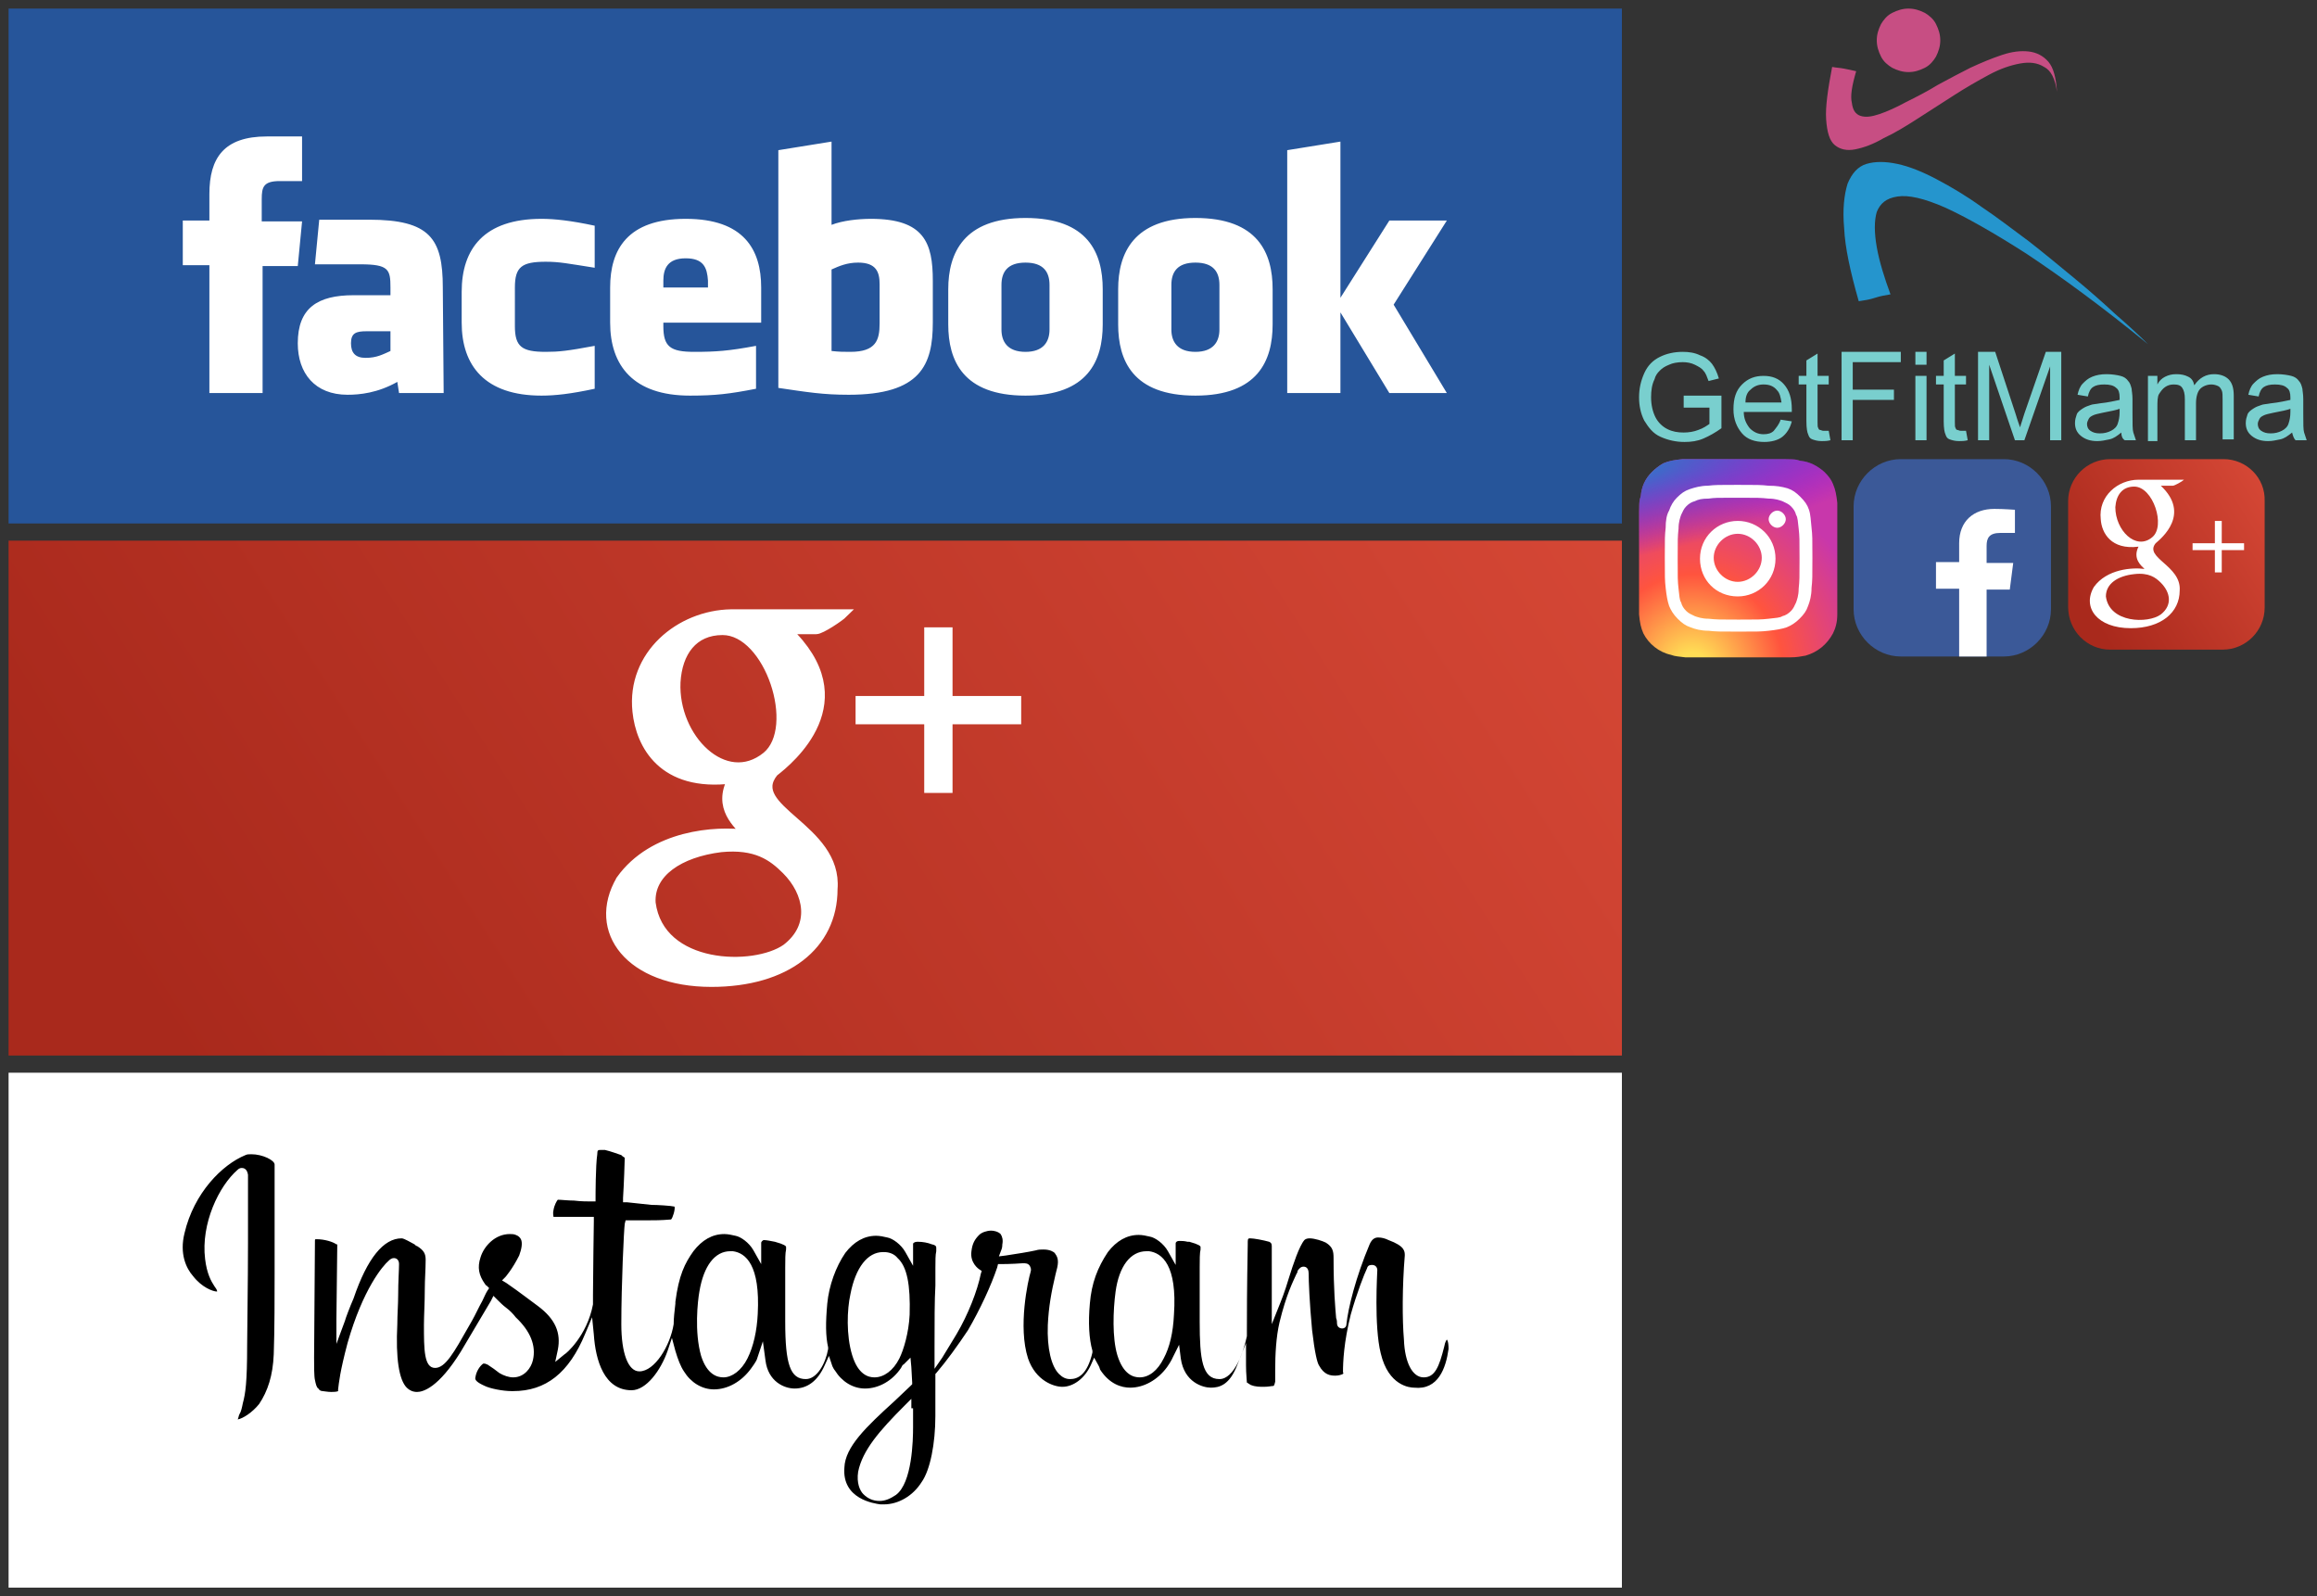 <?xml version="1.0" encoding="utf-8"?><svg width="270" height="186" viewBox="0 0 270 186" xmlns="http://www.w3.org/2000/svg" xmlns:xlink="http://www.w3.org/1999/xlink"><rect x="0" y="0" width="270" height="186" fill="#333333" stroke="none"/><svg id="facebook" viewBox="-1 -1 190 62" width="190" height="62" xmlns="http://www.w3.org/2000/svg"><style>.ast0{fill:#26559a}.ast1{fill:#fff}</style><path class="ast0" d="M0 0h188v60H0z"/><path class="ast1" d="M99 29.6c-1.3 0-2.2.4-3.1.8v9.5c.9.1 1.4.1 2.2.1 3 0 3.4-1.4 3.4-3.3v-4.6c0-1.4-.4-2.5-2.5-2.5m-20.1-.5c-2.1 0-2.6 1.2-2.6 2.6v.8h5.2v-.8c-.1-1.5-.5-2.6-2.6-2.6m-39 9.9c0 1.1.5 1.7 1.7 1.7 1.3 0 2-.4 2.9-.8v-2.3h-2.8c-1.2 0-1.8.2-1.8 1.4m78.6-9.4c-2.1 0-2.8 1.1-2.8 2.6v5.2c0 1.4.7 2.6 2.8 2.6 2.1 0 2.8-1.2 2.8-2.6v-5.2c0-1.5-.7-2.6-2.8-2.6M29.6 44.8h-6.2V29.9h-3.1v-5.2h3.1v-3.1c0-4.2 1.7-6.7 6.7-6.7h4.1v5.2h-2.6c-1.9 0-2.1.7-2.1 2.1v2.6h4.7l-.5 5.2h-4.1v14.8zm21.1 0h-5.2l-.2-1.3C43 44.8 40.9 45 39.5 45c-3.8 0-5.8-2.5-5.8-6 0-4.1 2.3-5.6 6.5-5.6h4.3v-.9c0-2.1-.2-2.7-3.5-2.7h-5.3l.5-5.2H42c7.1 0 8.6 2.2 8.6 7.9l.1 12.3zm17.6-14.6c-3.2-.5-4.1-.7-5.7-.7-2.8 0-3.6.6-3.6 3V37c0 2.4.8 3 3.6 3 1.5 0 2.5-.1 5.7-.7v5c-2.8.6-4.6.8-6.2.8-6.6 0-9.3-3.5-9.3-8.5V33c0-5 2.6-8.5 9.3-8.5 1.5 0 3.4.2 6.2.8v4.9zm19.3 6.4H76.3v.4c0 2.4.8 3 3.6 3 2.5 0 4-.1 7.2-.7v5c-3.1.6-4.7.8-7.7.8-6.6 0-9.3-3.5-9.3-8.5v-4.1c0-4.4 2-8 8.8-8s8.8 3.6 8.8 8v4.1h-.1zm20.1 0c0 4.9-1.4 8.4-9.8 8.4-3 0-4.8-.3-8.2-.8V16.5l6.2-1v9.7c1.3-.5 3.1-.7 4.6-.7 6.2 0 7.2 2.8 7.2 7.2v4.9zm19.8.2c0 4.2-1.7 8.3-9 8.3s-9-4.1-9-8.3v-4.1c0-4.2 1.8-8.3 9-8.3 7.3 0 9 4.1 9 8.3v4.1zm19.8 0c0 4.2-1.7 8.3-9 8.3s-9-4.1-9-8.3v-4.1c0-4.2 1.8-8.3 9-8.3 7.3 0 9 4.1 9 8.3v4.1zm20.3 8h-6.7l-5.7-9.4v9.4H149V16.5l6.2-1v18.2l5.7-9h6.7l-6.2 9.8 6.2 10.3zm-29.3-15.2c-2.1 0-2.8 1.1-2.8 2.6v5.2c0 1.4.7 2.6 2.8 2.6s2.8-1.2 2.8-2.6v-5.2c0-1.5-.7-2.6-2.8-2.6"/></svg><svg id="facebook-mini" viewBox="-1 -1 25 25" width="25" height="25" x="215" y="52.5" xmlns="http://www.w3.org/2000/svg"><style>.bst0{fill:#3b5998}.bst1{fill:#fff}</style><path class="bst0" d="M5.5 0h12c3 0 5.5 2.5 5.5 5.5v12c0 3-2.5 5.5-5.5 5.5h-12c-3 0-5.5-2.5-5.5-5.5v-12C0 2.5 2.5 0 5.5 0z"/><path class="bst1" d="M12.3 23v-7.9H9.6V12h2.7V9.8c0-2.6 1.7-4 4.1-4 1.2 0 2.2.1 2.4.1v2.7h-1.7c-1.3 0-1.6.6-1.6 1.5v2h3.1l-.4 3.1h-2.7V23h-3.2z"/></svg><svg id="googleplus" viewBox="-1 -1 190 62" width="190" height="62" y="62" xmlns="http://www.w3.org/2000/svg"><style>.cst0{fill:url(#cSVGID_1_)}.cst1{fill:#fff;stroke:#fff;stroke-miterlimit:10}</style><linearGradient id="cSVGID_1_" gradientUnits="userSpaceOnUse" x1="27.772" y1="-10.373" x2="185.018" y2="90.233" gradientTransform="matrix(1 0 0 -1 0 62)"><stop offset="0" stop-color="#a9291c"/><stop offset="1" stop-color="#d84937"/></linearGradient><path class="cst0" d="M0 0h188v60H0z"/><path class="cst1" d="M117.5 18.6h-8v-8h-2.3v8h-8v2.3h8v8h2.3v-8h8zM71.3 39.5c3.8-5.3 11.1-5.8 14.7-5.3-1-1.1-3.5-3.1-1.7-6.4-8.1 1-10.7-4-11.1-7.9-.7-6.6 5-11.3 11-11.4h13.1c-.4.4-2.6 1.9-3.2 1.9h-3.4c8.8 8.3.3 15.2-1.5 16.6-3.5 4.3 7.5 6.4 6.9 13.6 0 6.6-5.5 10.9-14.2 10.9-9.5 0-14.1-6-10.6-12zm19.3 8c3.4-2.6 2.6-6.5 0-9.1-1.6-1.6-3.5-3-7.6-2.6-4.8.6-8.3 2.9-8.1 6.4 1 7.7 12 7.9 15.7 5.3zm-2.3-22.4c4-3.3.3-14.6-5.1-14.6-3.4 0-5.2 2.5-5.4 6-.3 6.5 5.7 12.5 10.5 8.6z"/></svg><svg id="googleplus-mini" viewBox="-1 -1 25 24.2" width="25" height="24.2" x="240" y="52.5" xmlns="http://www.w3.org/2000/svg"><style>.dst0{fill:url(#dSVGID_1_)}.dst1{fill:#fff}</style><linearGradient id="dSVGID_1_" gradientUnits="userSpaceOnUse" x1="1.922" y1="17.227" x2="24.663" y2="2.678"><stop offset="0" stop-color="#a9291c"/><stop offset="1" stop-color="#d84937"/></linearGradient><path class="dst0" d="M4.9 22.2H18c2.7 0 4.9-2.2 4.9-4.9V4.9C23 2.2 20.8 0 18.1 0H4.9C2.2 0 0 2.2 0 4.9v12.3c0 2.8 2.2 5 4.9 5z"/><path class="dst1" d="M3 14.9c1.5-2.1 4.5-2.3 5.9-2.1-.4-.4-1.4-1.2-.7-2.6C5 10.6 3.9 8.6 3.8 7c-.3-2.7 2-4.6 4.4-4.6h5.3c-.2.2-1.1.7-1.3.7h-1.4c3.5 3.3.1 6.1-.6 6.7-1.4 1.7 3 2.6 2.8 5.5 0 2.6-2.2 4.4-5.7 4.4-3.9 0-5.7-2.4-4.3-4.8zm7.8 3.2c1.4-1.1 1.1-2.6 0-3.7-.6-.6-1.4-1.2-3.1-1-1.9.2-3.3 1.1-3.3 2.6.4 3.1 4.9 3.2 6.4 2.1zm-1-9c1.6-1.3.1-5.9-2.1-5.9-1.4 0-2.1 1-2.2 2.4 0 2.7 2.4 5.1 4.3 3.5zM20.5 9.8h-2.6V7.2h-.8v2.6h-2.6v.8h2.6v2.6h.8v-2.6h2.6z"/></svg><svg id="instagram" viewBox="-1 -1 190 62" width="190" height="62" y="124" xmlns="http://www.w3.org/2000/svg"><style>.est0{fill:#fff}.est1{fill:none}</style><path class="est0" d="M188 60H0V0h188v60z"/><path class="est1" d="M102.1 21.4h-.1c-1.8 0-2.9 2.1-3.3 4.5-.4 1.8-.5 4.7.2 6.9.5 1.6 1.3 2.2 2.1 2.2.9 0 1.8-.8 2.4-2 .5-1.1 1.1-3 1.1-4.9.2-4.7-.7-6.7-2.4-6.7zM132.8 21.4h-.2c-1.7 0-2.8 1.8-3.1 4.2-.4 2.5-.4 5.5.2 7.2.5 1.6 1.3 2.2 2.1 2.2.9 0 1.8-.8 2.4-2 .6-1.1 1.1-2.8 1.1-4.9.3-4.3-.6-6.6-2.5-6.7zM99.6 46.5c-.3 1.9.7 2.8 1.9 2.8.5 0 1.1-.2 1.6-.5 1.1-.9 1.8-4 1.8-7.5v-2.2c-2.9 2.8-4.8 5.1-5.3 7.4zM84.3 21.4h-.2c-1.6 0-2.7 1.8-3.1 4.2-.3 1.7-.5 4.8.2 7.2.5 1.6 1.3 2.2 2.1 2.2.9 0 1.8-.8 2.4-1.9.6-1.2 1.1-3 1.1-5 .3-4.3-.6-6.6-2.5-6.7z"/><path d="M28.3 9.5c-.3 0-.5 0-.7.1-2.7 1.1-6 4.4-7.1 9.1-.6 2.4.2 4.1 1 5 1 1.3 2.3 1.8 2.8 1.8 0-.1 0-.2-.3-.6-.4-.6-.9-1.5-1.1-3.2-.5-4.1 1.6-8.5 3.8-10.4.2-.2.4-.2.5-.2.2 0 .6.1.7.8v7.9c0 4.7-.1 10.3-.1 12 0 4.3-.2 5.6-.5 6.7-.1.5-.2 1-.4 1.3-.1.2-.1.4-.2.6.6-.1 1.7-.8 2.5-1.8 1-1.5 1.6-3.3 1.7-5.8.1-2.7.1-7.1.1-9.4V10.7c0-.5-1.4-1.2-2.7-1.2zM167.8 32.2c0-1-.2-1.1-.2-1.1s-.2.2-.3.8c-.6 2.4-1.1 3.6-2.4 3.6-1.3 0-2.2-1.7-2.3-4.4-.2-2.3-.2-6.2.1-9.8 0-.5 0-1.1-1.9-1.8-.4-.2-.8-.3-1.2-.3-.3 0-.7.1-1 .8-1.6 3.8-2.5 7.4-2.7 9.3 0 .3-.2.5-.5.5s-.6-.2-.6-.6c0-.1 0-.4-.1-.6-.1-1.2-.3-3.3-.3-7 0-.8-.1-1.3-.9-1.8-.4-.2-1.3-.5-1.9-.5-.3 0-.5.1-.6.2-.6.7-1.3 2.8-1.8 4.4-.5 1.7-1 2.9-1 2.9l-1 2.5V20.2c0-.3-.1-.4-.3-.5-.7-.2-1.8-.4-2.2-.4-.2 0-.3 0-.3.4v.3c-.1 5.3-.1 8.4-.1 10.1v.6c-.4 1.9-1.5 5-3.2 5-2 0-2.3-2.3-2.3-6.7v-3.7-2.6c0-.9 0-1.7.1-2.1v-.3c0-.1-.2-.3-1.3-.6h-.2c-.4-.1-.7-.1-1-.1-.2 0-.4.1-.4.3v2.5l-.9-1.6c-.5-.9-1.5-1.6-2.1-1.7-.4-.1-.9-.2-1.3-.2-1.4 0-2.6.7-3.6 2-1.2 1.8-1.9 3.6-2.1 6-.2 2.2-.1 4.1.3 5.5v.2c-.6 2.6-1.7 3.1-2.6 3.1-.5 0-.9-.2-1.3-.6-.9-.9-1.4-3-1.3-5.7.1-2.1.4-3.8.9-5.9l.2-.8c.2-.9 0-1.3-.3-1.7-.1-.1-.5-.4-1.3-.4-.3 0-.6 0-.9.1-.9.2-2.2.4-3.5.6l-.8.1.3-.8s.1-.2.1-.6c.1-.5 0-.9-.2-1.2-.3-.3-.8-.4-1.1-.4-.5 0-1.1.2-1.4.5-.5.5-.8 1-.9 1.9-.2 1.4.9 2.1.9 2.1l.3.2-.1.3c-.4 2-1.5 4.8-2.8 7l-.3.5c-.5.8-.9 1.5-1.4 2.3l-.9 1.3v-2.6c0-2.9 0-5.4.1-7.1v-2c0-.9 0-1.6.1-2v-.4c0-.1 0-.3-.5-.4-.5-.2-1.1-.3-1.6-.3h-.1c-.3 0-.4.1-.5.2v2.6l-.9-1.6c-.5-.9-1.5-1.6-2.1-1.7-.4-.1-.9-.2-1.3-.2-1.4 0-2.6.7-3.6 2-1.1 1.6-1.9 3.8-2.1 5.9-.2 2.2-.2 3.8.1 5.1v.2c-.3 1.7-1.3 3.5-2.6 3.5-1.8 0-2.4-1.7-2.4-6.7v-3.7-2.6c0-.9 0-1.7.1-2.1v-.3c0-.1-.2-.3-1.3-.6-.5-.1-1-.2-1.3-.2-.1 0-.3.2-.3.3v2.5l-.9-1.6c-.5-.9-1.5-1.6-2.1-1.7-.4-.1-.9-.2-1.3-.2-1.4 0-2.6.7-3.6 2-1 1.4-1.7 2.8-2.1 5.9v.2c-.1.9-.2 1.7-.2 2.4-.4 2.5-2.2 5.5-4 5.5-1.3 0-2.1-2.1-2.1-5.5 0-4.6.3-11 .4-11.7l.1-.4h2.5c.9 0 1.6 0 2.8-.1.2-.2.5-1.2.4-1.5-.4-.1-2-.2-2.7-.2-.9-.1-2.8-.3-2.8-.3h-.5v-.5c.1-1.5.2-4.4.2-4.7 0 0-.2-.1-.3-.2l-.1-.1c-.6-.2-1.1-.4-1.9-.6H69c-.3 0-.4 0-.4.5-.2 1.3-.2 4.9-.2 5v.5h-.5c-.4 0-1.2 0-2-.1-.7 0-1.5-.1-1.9-.1-.1.1-.4.6-.5 1.2-.1.4 0 .7 0 .8H68.2v.5c0 .1-.1 6.6-.1 8.6V27c-.7 3.7-3.2 5.8-3.3 5.8l-1.1.9.3-1.4c.4-2-.3-3.6-2.3-5.1-.7-.5-2.1-1.6-3.7-2.7l-.5-.3.4-.4s.8-.9 1.6-2.5c.3-.8.4-1.5.2-1.9-.1-.2-.3-.4-.6-.5-.2-.1-.5-.1-.7-.1-1.7 0-3 1.4-3.4 2.7-.4 1.2-.2 2.1.5 3.1.1.1.1.2.2.2l.3.3-.2.3c-.2.3-.4.8-.6 1.2-.4.7-.8 1.6-1.2 2.3l-.4.7c-1.7 3-2.7 4.8-3.9 4.8-1.3 0-1.3-2.2-1.3-5 0-1.1.1-2.6.1-4.2 0-1.1.1-2.3.1-3.4 0-.7-.2-1.1-1-1.6-.1 0-.2-.1-.3-.2-.4-.2-1.2-.7-1.5-.7-2.1 0-4 2.3-5.6 7-.4.9-1 2.5-1 2.6l-1 2.7v-2.9l.1-8.6V20h-.1c-.4-.3-1.4-.6-2.3-.6-.2 0-.2 0-.2.2l-.1 13.6c0 1 0 2.2.1 2.6.1.5.2.9.4 1 .1.2.3.3.5.3.1 0 .6.1 1 .1.7 0 .8-.1.8-.1v-.2c.1-.8.2-2 1.1-5.4 1.8-6.3 4.1-9 4.8-9.6.2-.2.4-.3.6-.3.3 0 .6.2.6.7 0 .7-.1 2-.1 3.6 0 1.1-.1 2.3-.1 3.4-.2 4 .2 6.5 1.1 7.4.3.3.7.5 1.2.5.7 0 2.5-.5 5.1-4.7 1.3-2.2 2.6-4.4 3.5-5.9l.3-.6.5.5c.3.3.6.6 1 .9.4.3.8.7 1.1 1.1 1.7 1.6 2.4 3.3 2 5-.2.9-1 2-2.3 2-.5 0-1.1-.2-1.6-.5-.5-.4-.8-.6-1.4-1-.1 0-.2-.1-.3-.1h-.2c-.4.3-.8.9-.9 1.6-.1.3.2.6 1.1 1 .6.3 2.1.6 3.1.6h.2c3.8 0 6.5-2.1 8.4-6.7l.8-1.9.2 2c.2 3 1.2 6.5 4.4 6.5 1.7 0 3.4-2.3 4.2-4.6l.5-1.5.4 1.5c.3 1 .6 1.8 1 2.4.8 1.3 2.1 2.1 3.5 2.1 1.6 0 3.2-.9 4.3-2.4.6-.8.7-1.1.7-1.1l.7-2.1.3 2.2c.3 2.5 2.2 3.3 3.4 3.3 1.5 0 2.7-.9 3.5-2.7l.5-1.1.4 1.2c.1.2.2.4.3.5.8 1.3 2.1 2.1 3.5 2.1 1.6 0 3.2-.9 4.2-2.4.1-.2.2-.4.3-.4l.8-.8.1 1.1.1 1.8v.2l-.2.2-1.9 1.8c-3.3 3-5.7 5.3-5.8 7.7-.3 3.7 3.5 4.2 4.2 4.3h.4c1.7 0 3.4-1 4.4-2.6 1-1.4 1.6-4.5 1.6-7.7v-2V35.1l.1-.1c1.2-1.4 2.5-3.2 3.7-5 1.4-2.4 2.7-5.2 3.4-7.3l.1-.4h.4s1.2 0 2.5-.1c.3 0 .6 0 .8.3.1.2.2.4.1.7-.3 1-1.5 6.4-.3 10.1.9 2.6 3 3.3 4 3.3 1.3 0 2.6-1 3.3-2.5l.4-.9.5.9.1.2.1.3c1.1 1.7 2.5 2.1 3.5 2.1 1.6 0 3.2-.9 4.3-2.4.5-.7.7-1.2.7-1.2l.7-1.4.2 1.6c.4 2.8 2.6 3.4 3.5 3.4 1 0 2.2-.3 3.1-2.7l1-2.5v2.6c0 1 .1 1.7.1 2 0 0 .2.1.3.2.1 0 .1.1.2.1.5.2 1 .2 1.5.2s.9-.1 1.1-.1c0 0 .1 0 .2-.5v-1.4c0-1.7.1-3.8.5-5.5.8-3.3 1.6-4.8 2-5.7.1-.1.1-.2.1-.3.2-.3.4-.5.7-.5.1 0 .6 0 .6.8 0 .9.1 3.4.4 6.6.3 2.6.6 3.8.8 4.1.6 1.1 1.3 1.2 1.9 1.2.4 0 .7-.1.9-.2 0 0 .1-.1 0-.2 0-1.2.1-3.5.9-6.7.7-2.5 1.6-4.8 1.9-5.4.1-.4.4-.4.6-.4.4 0 .6.3.6.6s-.4 6.5.4 9.7c.9 3.8 3.4 4 3.9 4 2.8.3 3.7-2.3 4-4.5zm-80.5-4.1c-.1 2-.5 3.8-1.2 5.2-.7 1.4-1.8 2.2-2.8 2.2-.7 0-1.9-.3-2.6-2.5-.8-2.8-.4-6.4-.2-7.5.5-3 1.8-4.7 3.6-4.7h.3c1.5.2 3.2 1.6 2.9 7.3zm17.7.1c-.1 2.1-.7 4.1-1.2 5.1-.7 1.4-1.8 2.2-2.9 2.2-.7 0-1.9-.3-2.6-2.6-.7-2.3-.6-5.3-.2-7.1.6-3.1 2-4.9 3.8-4.9h.1c.6 0 1.2.2 1.6.7 1.1 1 1.5 3.1 1.4 6.6zm.4 10.9v2.2c0 1.5-.1 6.5-2 7.9-.6.4-1.2.7-1.9.7-.8 0-1.4-.3-1.9-.8-.4-.4-.8-1.3-.6-2.6.5-2.5 2.5-4.8 5.4-7.7l.8-.8v1.1zm30.4-10.9c-.1 2.1-.5 3.8-1.2 5.1-.7 1.4-1.7 2.2-2.8 2.2-.7 0-1.9-.3-2.6-2.6-.6-2-.5-5.2-.2-7.4.4-2.9 1.7-4.7 3.6-4.7h.3c1.5.2 3.3 1.6 2.9 7.4z"/></svg><svg id="instagram-mini" viewBox="-1 -1 25 25.1" width="25" height="25.1" x="190" y="52.5" xmlns="http://www.w3.org/2000/svg"><style>.fst0{fill:url(#fSVGID_1_)}.fst1{fill:url(#fSVGID_2_)}.fst2{fill:#fff}</style><radialGradient id="fSVGID_1_" cx="-288.385" cy="731.137" r="11.536" gradientTransform="matrix(0 -1.982 1.844 0 -1342.013 -546.73)" gradientUnits="userSpaceOnUse"><stop offset="0" stop-color="#fd5"/><stop offset=".1" stop-color="#fd5"/><stop offset=".5" stop-color="#ff543e"/><stop offset="1" stop-color="#c837ab"/></radialGradient><path class="fst0" d="M11.5 0H5.1c-1 .1-1.6.2-2.3.5-.5.3-.9.6-1.3 1C.7 2.3.3 3.2.2 4.3 0 4.9 0 5 0 7.8v10.3c.1 1 .2 1.5.5 2.2.6 1.2 1.8 2.2 3.2 2.5.5.2 1 .2 1.7.3h12.2c.8 0 1.2-.1 1.8-.2 1.4-.4 2.5-1.3 3.2-2.6.3-.6.5-1.3.5-2.2v-6.5-6.5c-.1-.9-.2-1.5-.5-2.2-.2-.5-.5-.9-1-1.4C20.8.8 19.9.3 18.8.2c-.6-.2-.7-.2-3.5-.2h-3.8z"/><radialGradient id="fSVGID_2_" cx="305.402" cy="399.586" r="11.536" gradientTransform="matrix(.174 .869 -3.582 .717 1374.254 -550.224)" gradientUnits="userSpaceOnUse"><stop offset="0" stop-color="#3771c8"/><stop offset=".128" stop-color="#3771c8"/><stop offset="1" stop-color="#60f" stop-opacity="0"/></radialGradient><path class="fst1" d="M11.5 0H5.1c-1 .1-1.6.2-2.3.5-.5.3-.9.6-1.3 1C.7 2.3.3 3.2.2 4.3 0 4.9 0 5 0 7.8v10.3c.1 1 .2 1.5.5 2.2.6 1.2 1.8 2.2 3.2 2.5.5.2 1 .2 1.7.3h12.2c.8 0 1.2-.1 1.8-.2 1.4-.4 2.5-1.3 3.2-2.6.3-.6.5-1.3.5-2.2v-6.5-6.5c-.1-.9-.2-1.5-.5-2.2-.2-.5-.5-.9-1-1.4C20.8.8 19.9.3 18.8.2c-.6-.2-.7-.2-3.5-.2h-3.8z"/><path class="fst2" d="M11.5 3C9.2 3 8.9 3 8 3.1c-.8 0-1.5.2-2.1.4s-1 .5-1.5 1c-.4.4-.7.9-.9 1.5-.3.5-.4 1.2-.4 2-.1.9-.1 1.2-.1 3.5s0 2.6.1 3.5c.1.9.2 1.5.4 2.1.2.5.5 1 1 1.5s.9.8 1.5 1c.5.2 1.2.4 2.1.4.9.1 1.2.1 3.5.1s2.6 0 3.5-.1c.9-.1 1.5-.2 2.1-.4.5-.2 1-.5 1.5-1s.8-.9 1-1.5c.2-.5.4-1.2.4-2.1.1-.9.1-1.2.1-3.5s0-2.6-.1-3.5-.1-1.5-.3-2.1-.5-1-1-1.5-.9-.8-1.5-1c-.7-.2-1.3-.3-2.2-.3-.9-.1-1.3-.1-3.6-.1zm-.7 1.5h.8c2.3 0 2.5 0 3.5.1.8 0 1.3.2 1.6.3.4.2.7.3 1 .6.3.3.5.6.6 1 .2.3.2.8.3 1.6.1.9.1 1.2.1 3.5s0 2.5-.1 3.5c0 .8-.2 1.3-.3 1.6-.2.4-.3.7-.6 1s-.6.5-1 .6c-.3.2-.8.2-1.6.3-.9.1-1.2.1-3.5.1s-2.5 0-3.5-.1c-.8 0-1.3-.2-1.6-.3-.4-.2-.7-.3-1-.6-.3-.3-.5-.6-.6-1-.2-.3-.2-.8-.3-1.6-.1-.9-.1-1.2-.1-3.5s0-2.5.1-3.5c0-.8.2-1.3.3-1.6.2-.4.3-.7.6-1 .3-.3.6-.5 1-.6.4-.2.8-.3 1.6-.3.7-.1 1.1-.1 2.7-.1zM16.1 6c-.5 0-1 .5-1 1s.5 1 1 1 1-.5 1-1-.5-1-1-1zm-4.6 1.2c-2.4 0-4.4 1.9-4.4 4.4S9 16 11.5 16c2.4 0 4.4-1.9 4.4-4.4s-2-4.4-4.4-4.4zm0 1.5c1.5 0 2.8 1.3 2.8 2.8s-1.3 2.8-2.8 2.8-2.8-1.3-2.8-2.8c0-1.5 1.3-2.8 2.8-2.8z"/></svg><svg id="logo" viewBox="143.2 392.4 79.7 52.5" width="79.7" height="52.5" x="190" xmlns="http://www.w3.org/2000/svg"><style>.gst0{fill:#2595cd}.gst1{fill:#c74e83}.gst2{enable-background:new}.gst3{fill:#79cfce}</style><g id="gsurface2_1_"><path class="gst0" d="M189.4 422c-3.9-2.5-7.1-4.3-9.5-5.4-2.5-1.1-4.3-1.5-5.6-1.3s-2 .8-2.4 1.8c-.3 1-.3 2.4 0 4.1.3 1.7.9 3.6 1.6 5.5-.6.1-1.2.2-1.8.4-.6.2-1.2.3-1.9.4-1-3.5-1.6-6.3-1.7-8.5-.2-2.2 0-3.9.4-5.2.5-1.2 1.2-2 2.2-2.3 1-.3 2.2-.3 3.6 0s2.9.9 4.6 1.8c1.7.9 3.4 1.9 5.2 3.2 1.8 1.2 3.6 2.6 5.5 4 1.8 1.4 3.6 2.9 5.3 4.3 1.7 1.4 3.3 2.8 4.8 4.2 1.5 1.3 2.8 2.5 3.8 3.5-5.5-4.5-10.2-7.9-14.1-10.5"/><path class="gst1" d="M175.6 393.4c-.7 0-1.3.2-1.9.5-.6.3-1 .8-1.3 1.3-.3.6-.5 1.2-.5 1.9s.2 1.3.5 1.9c.3.6.8 1 1.3 1.3.6.3 1.2.5 1.9.5s1.3-.2 1.9-.5c.6-.3 1-.8 1.3-1.3.3-.6.5-1.2.5-1.9s-.2-1.3-.5-1.9c-.3-.6-.8-1-1.3-1.3-.6-.3-1.2-.5-1.9-.5m15.8 6.8c-.8-.5-1.7-.6-2.8-.4-1.1.2-2.3.6-3.6 1.3-1.3.7-2.7 1.5-4.1 2.4l-4.2 2.7c-1.4.9-2.7 1.7-4 2.3-1.2.7-2.3 1.1-3.3 1.3-1 .2-1.8 0-2.4-.5-.6-.5-.9-1.5-1-3-.1-1.4.2-3.5.7-6.1.5.1.9.1 1.4.2.5.1 1 .2 1.4.3-.5 1.7-.7 2.9-.5 3.7.1.8.4 1.3 1 1.5.6.2 1.3.1 2.2-.2.9-.3 2-.8 3.1-1.4 1.2-.6 2.4-1.2 3.7-2 1.3-.7 2.6-1.4 3.8-2 1.3-.6 2.5-1.1 3.7-1.5 1.2-.4 2.2-.5 3.1-.4.9.1 1.7.5 2.3 1.2.6.7.9 1.9 1 3.5-.2-1.5-.7-2.5-1.5-2.9"/></g><g class="gst2"><path class="gst3" d="M149.4 439.7v-1.2h4.4v3.8c-.7.5-1.4.9-2.1 1.2-.7.3-1.4.4-2.2.4-1 0-1.9-.2-2.8-.6s-1.4-1.1-1.9-1.9c-.4-.8-.6-1.7-.6-2.7 0-1 .2-1.9.6-2.8.4-.9 1-1.5 1.8-1.9.8-.4 1.7-.6 2.7-.6.7 0 1.4.1 2 .4.6.2 1.1.6 1.4 1 .3.4.6 1 .8 1.7l-1.2.3c-.2-.5-.3-.9-.6-1.2-.2-.3-.6-.5-1-.7-.4-.2-.9-.3-1.4-.3-.6 0-1.2.1-1.6.3-.5.2-.8.4-1.1.7s-.5.6-.6 1c-.3.6-.4 1.3-.4 2.1 0 .9.2 1.7.5 2.3.3.6.8 1.1 1.4 1.4.6.3 1.2.4 1.9.4.6 0 1.2-.1 1.7-.3.6-.2 1-.5 1.3-.7v-1.9h-3zM160.7 441.3l1.3.2c-.2.8-.6 1.4-1.1 1.8s-1.3.6-2.1.6c-1.1 0-2-.3-2.6-1-.6-.7-1-1.6-1-2.8 0-1.3.3-2.2 1-2.9s1.5-1 2.5-1 1.8.3 2.4 1c.6.7.9 1.6.9 2.9v.3h-5.6c0 .8.3 1.4.7 1.9.4.4.9.7 1.6.7.5 0 .9-.1 1.2-.4.3-.4.6-.7.8-1.3zm-4.1-2h4.2c-.1-.6-.2-1.1-.5-1.4-.4-.5-.9-.7-1.6-.7-.6 0-1.1.2-1.5.6-.4.3-.6.8-.6 1.5zM166.3 442.6l.2 1.1c-.4.1-.7.1-1 .1-.5 0-.8-.1-1.1-.2-.3-.1-.4-.3-.5-.6-.1-.2-.2-.7-.2-1.5v-4.3h-.9v-1h.9v-1.8l1.3-.8v2.6h1.3v1H165v4.4c0 .4 0 .6.1.7 0 .1.1.2.2.2s.2.1.4.1h.6zM167.8 443.7v-10.3h6.9v1.2h-5.6v3.2h4.8v1.2h-4.8v4.7h-1.3zM176.4 434.9v-1.5h1.3v1.5h-1.3zm0 8.8v-7.5h1.3v7.5h-1.3zM182.3 442.6l.2 1.1c-.4.1-.7.1-1 .1-.5 0-.8-.1-1.1-.2-.3-.1-.4-.3-.5-.6-.1-.2-.2-.7-.2-1.5v-4.3h-.9v-1h.9v-1.8l1.3-.8v2.6h1.3v1H181v4.4c0 .4 0 .6.1.7 0 .1.1.2.2.2s.2.1.4.1h.6zM183.7 443.7v-10.3h2l2.4 7.3c.2.7.4 1.2.5 1.5.1-.4.3-.9.5-1.6l2.5-7.2h1.8v10.3h-1.3v-8.6l-3 8.6H188l-3-8.8v8.8h-1.3zM200.4 442.8c-.5.4-.9.7-1.4.8s-.9.2-1.4.2c-.8 0-1.4-.2-1.9-.6s-.7-.9-.7-1.5c0-.4.1-.7.2-1s.4-.5.7-.7c.3-.2.6-.3.9-.4.2-.1.6-.1 1.1-.2 1-.1 1.8-.3 2.3-.4v-.3c0-.5-.1-.9-.4-1.1-.3-.3-.8-.4-1.4-.4-.6 0-1 .1-1.3.3-.3.2-.5.6-.6 1.1l-1.2-.2c.1-.5.3-1 .6-1.3.3-.3.6-.6 1.1-.8.5-.2 1-.3 1.7-.3.6 0 1.2.1 1.6.2.4.1.7.3.9.6.2.2.3.5.4.9 0 .2.1.6.1 1.2v1.7c0 1.2 0 1.9.1 2.2l.3.9h-1.3c-.3-.2-.4-.5-.4-.9zm-.1-2.8c-.5.2-1.1.3-2.1.5-.5.1-.9.2-1.1.3-.2.1-.4.2-.5.4-.1.2-.2.4-.2.6 0 .3.1.6.4.8s.6.3 1.1.3c.5 0 .9-.1 1.3-.3s.7-.5.8-.9c.1-.3.2-.7.2-1.3v-.4zM203.5 443.7v-7.5h1.1v1c.2-.4.5-.7.9-.9.4-.2.8-.3 1.3-.3.6 0 1 .1 1.4.3.4.2.6.5.7 1 .6-.9 1.4-1.3 2.3-1.3.7 0 1.3.2 1.7.6s.6 1 .6 1.9v5.1h-1.3V439c0-.5 0-.9-.1-1.1-.1-.2-.2-.4-.4-.5-.2-.1-.5-.2-.8-.2-.5 0-1 .2-1.3.5-.3.3-.5.9-.5 1.7v4.3h-1.3v-4.8c0-.6-.1-1-.3-1.3-.2-.3-.5-.4-1-.4-.4 0-.7.1-1 .3-.3.2-.5.5-.7.8s-.2.9-.2 1.6v3.9h-1.1zM220.3 442.8c-.5.4-.9.7-1.4.8s-.9.2-1.4.2c-.8 0-1.4-.2-1.9-.6s-.7-.9-.7-1.5c0-.4.1-.7.2-1s.4-.5.7-.7c.3-.2.6-.3.9-.4.2-.1.6-.1 1.1-.2 1-.1 1.8-.3 2.3-.4v-.3c0-.5-.1-.9-.4-1.1-.3-.3-.8-.4-1.4-.4-.6 0-1 .1-1.3.3-.3.2-.5.6-.6 1.1l-1.2-.2c.1-.5.3-1 .6-1.3.3-.3.6-.6 1.1-.8.5-.2 1-.3 1.7-.3.6 0 1.2.1 1.6.2.4.1.7.3.9.6.2.2.3.5.4.9 0 .2.1.6.1 1.2v1.7c0 1.2 0 1.9.1 2.2l.3.9h-1.3c-.2-.2-.3-.5-.4-.9zm-.1-2.8c-.5.2-1.1.3-2.1.5-.5.1-.9.2-1.1.3-.2.1-.4.2-.5.4-.1.2-.2.4-.2.6 0 .3.1.6.4.8s.6.3 1.1.3c.5 0 .9-.1 1.3-.3s.7-.5.8-.9c.1-.3.2-.7.2-1.3v-.4z"/></g></svg></svg>
